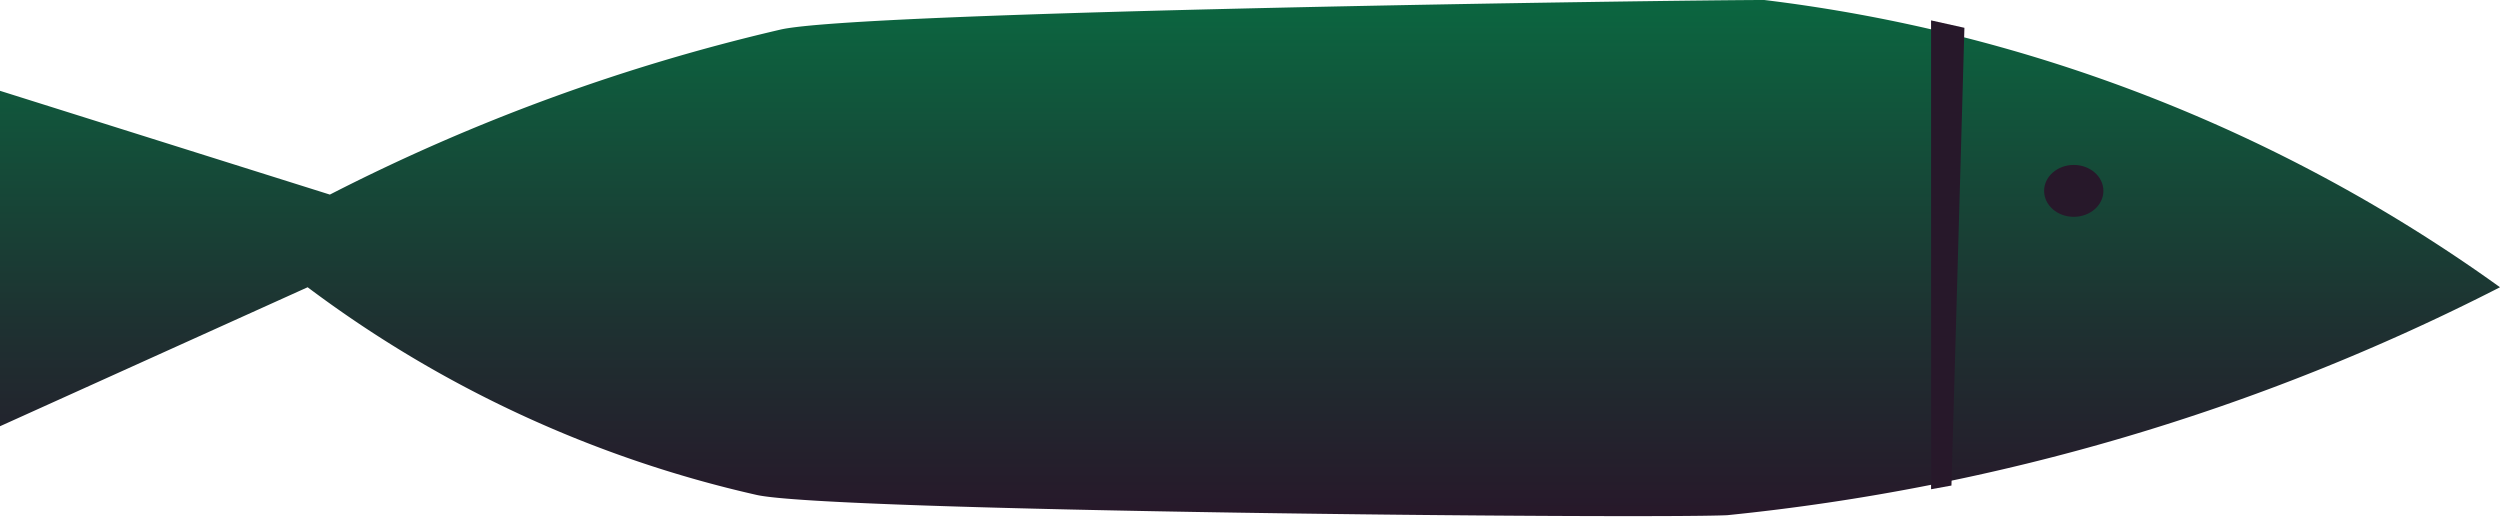 <svg xmlns="http://www.w3.org/2000/svg" xmlns:xlink="http://www.w3.org/1999/xlink" width="13.49" height="2.79" viewBox="0 0 13.49 2.79"><defs><linearGradient id="a" x1="6.74" y1="1.21" x2="6.74" y2="4" gradientTransform="matrix(1, 0, 0, -1, 0, 4)" gradientUnits="userSpaceOnUse"><stop offset="0" stop-color="#27182a"/><stop offset="0.37" stop-color="#1e3131"/><stop offset="1" stop-color="#0b6640"/></linearGradient></defs><path d="M0,.49V2.3l1.66-.75A6.38,6.38,0,0,0,4.08,2.67c.38.09,4.8.13,5.24.11a11.74,11.74,0,0,0,4.17-1.23A8.56,8.56,0,0,0,9.52,0C9.08,0,4.63.06,4.21.16a10.58,10.58,0,0,0-2.43.89Z" fill="url(#a)"/><polygon points="10.42 0.11 10.42 2.64 10.53 2.62 10.6 0.15 10.42 0.11" fill="#27182a"/><ellipse cx="11.19" cy="1.03" rx="0.16" ry="0.14" fill="#27182a"/></svg>